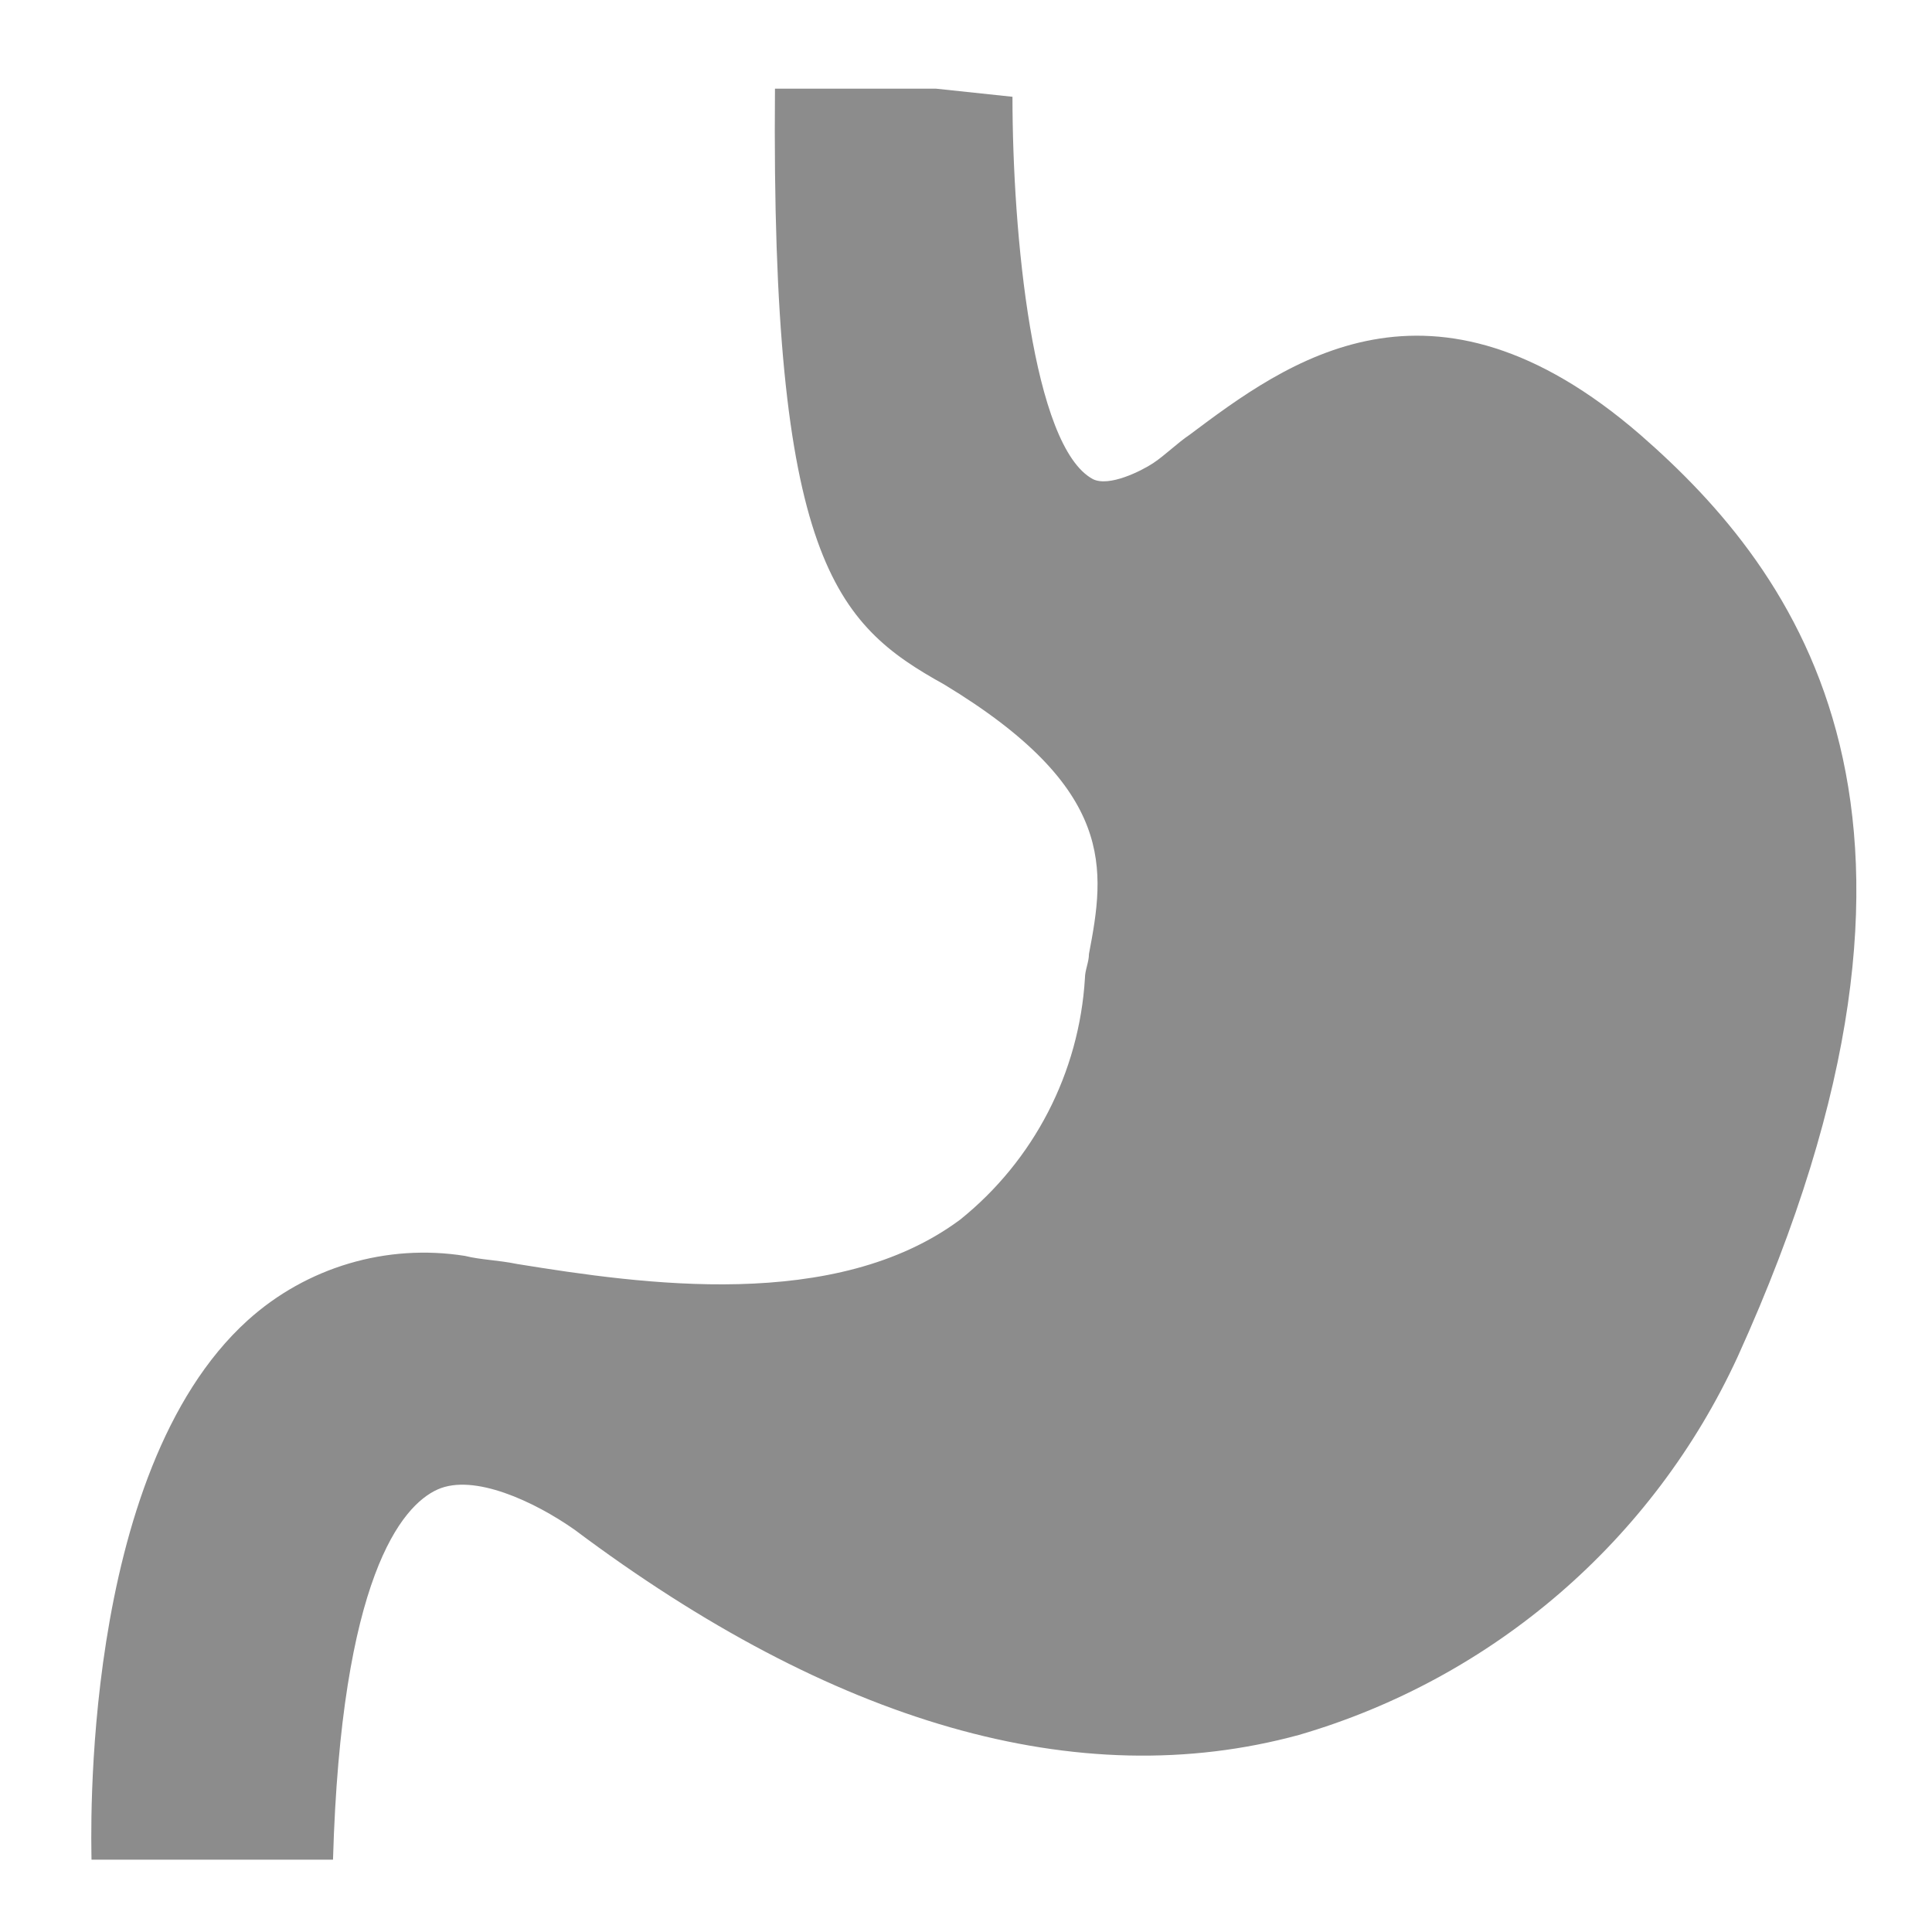 <?xml version="1.0" encoding="UTF-8"?>
<svg xmlns="http://www.w3.org/2000/svg" xmlns:xlink="http://www.w3.org/1999/xlink" width="96pt" height="96pt" viewBox="0 0 96 96" version="1.1">
<g id="surface1">
<path style=" stroke:none;fill-rule:nonzero;fill:rgb(54.902%,54.902%,54.902%);fill-opacity:1;" d="M 81.508 21.605 C 71.109 12.605 63.91 18.008 59.109 21.605 C 58.508 22.008 57.91 22.605 57.309 23.008 C 56.707 23.406 55.109 24.207 54.309 23.809 C 51.309 22.207 50.309 11.605 50.309 4.809 L 46.508 4.406 L 38.508 4.406 C 38.309 27.809 41.508 31.008 46.91 34.008 C 55.508 39.207 54.91 43.207 54.109 47.406 C 54.109 47.809 53.91 48.207 53.91 48.605 C 53.625 53.301 51.375 57.66 47.707 60.605 C 41.508 65.207 31.91 63.809 25.707 62.809 C 24.707 62.605 23.91 62.605 23.109 62.406 C 19.211 61.785 15.238 62.961 12.309 65.605 C 3.91 73.207 4.547 91.605 4.547 92.406 L 16.547 92.406 C 16.949 78.406 19.949 74.809 21.75 74.008 C 23.547 73.207 26.547 74.605 28.547 76.008 C 41.348 85.605 53.547 89.207 64.547 86.207 C 74.195 83.395 82.148 76.535 86.348 67.406 C 98.508 40.605 89.309 28.406 81.508 21.605 Z M 81.508 21.605 "/>
</g>
</svg>

